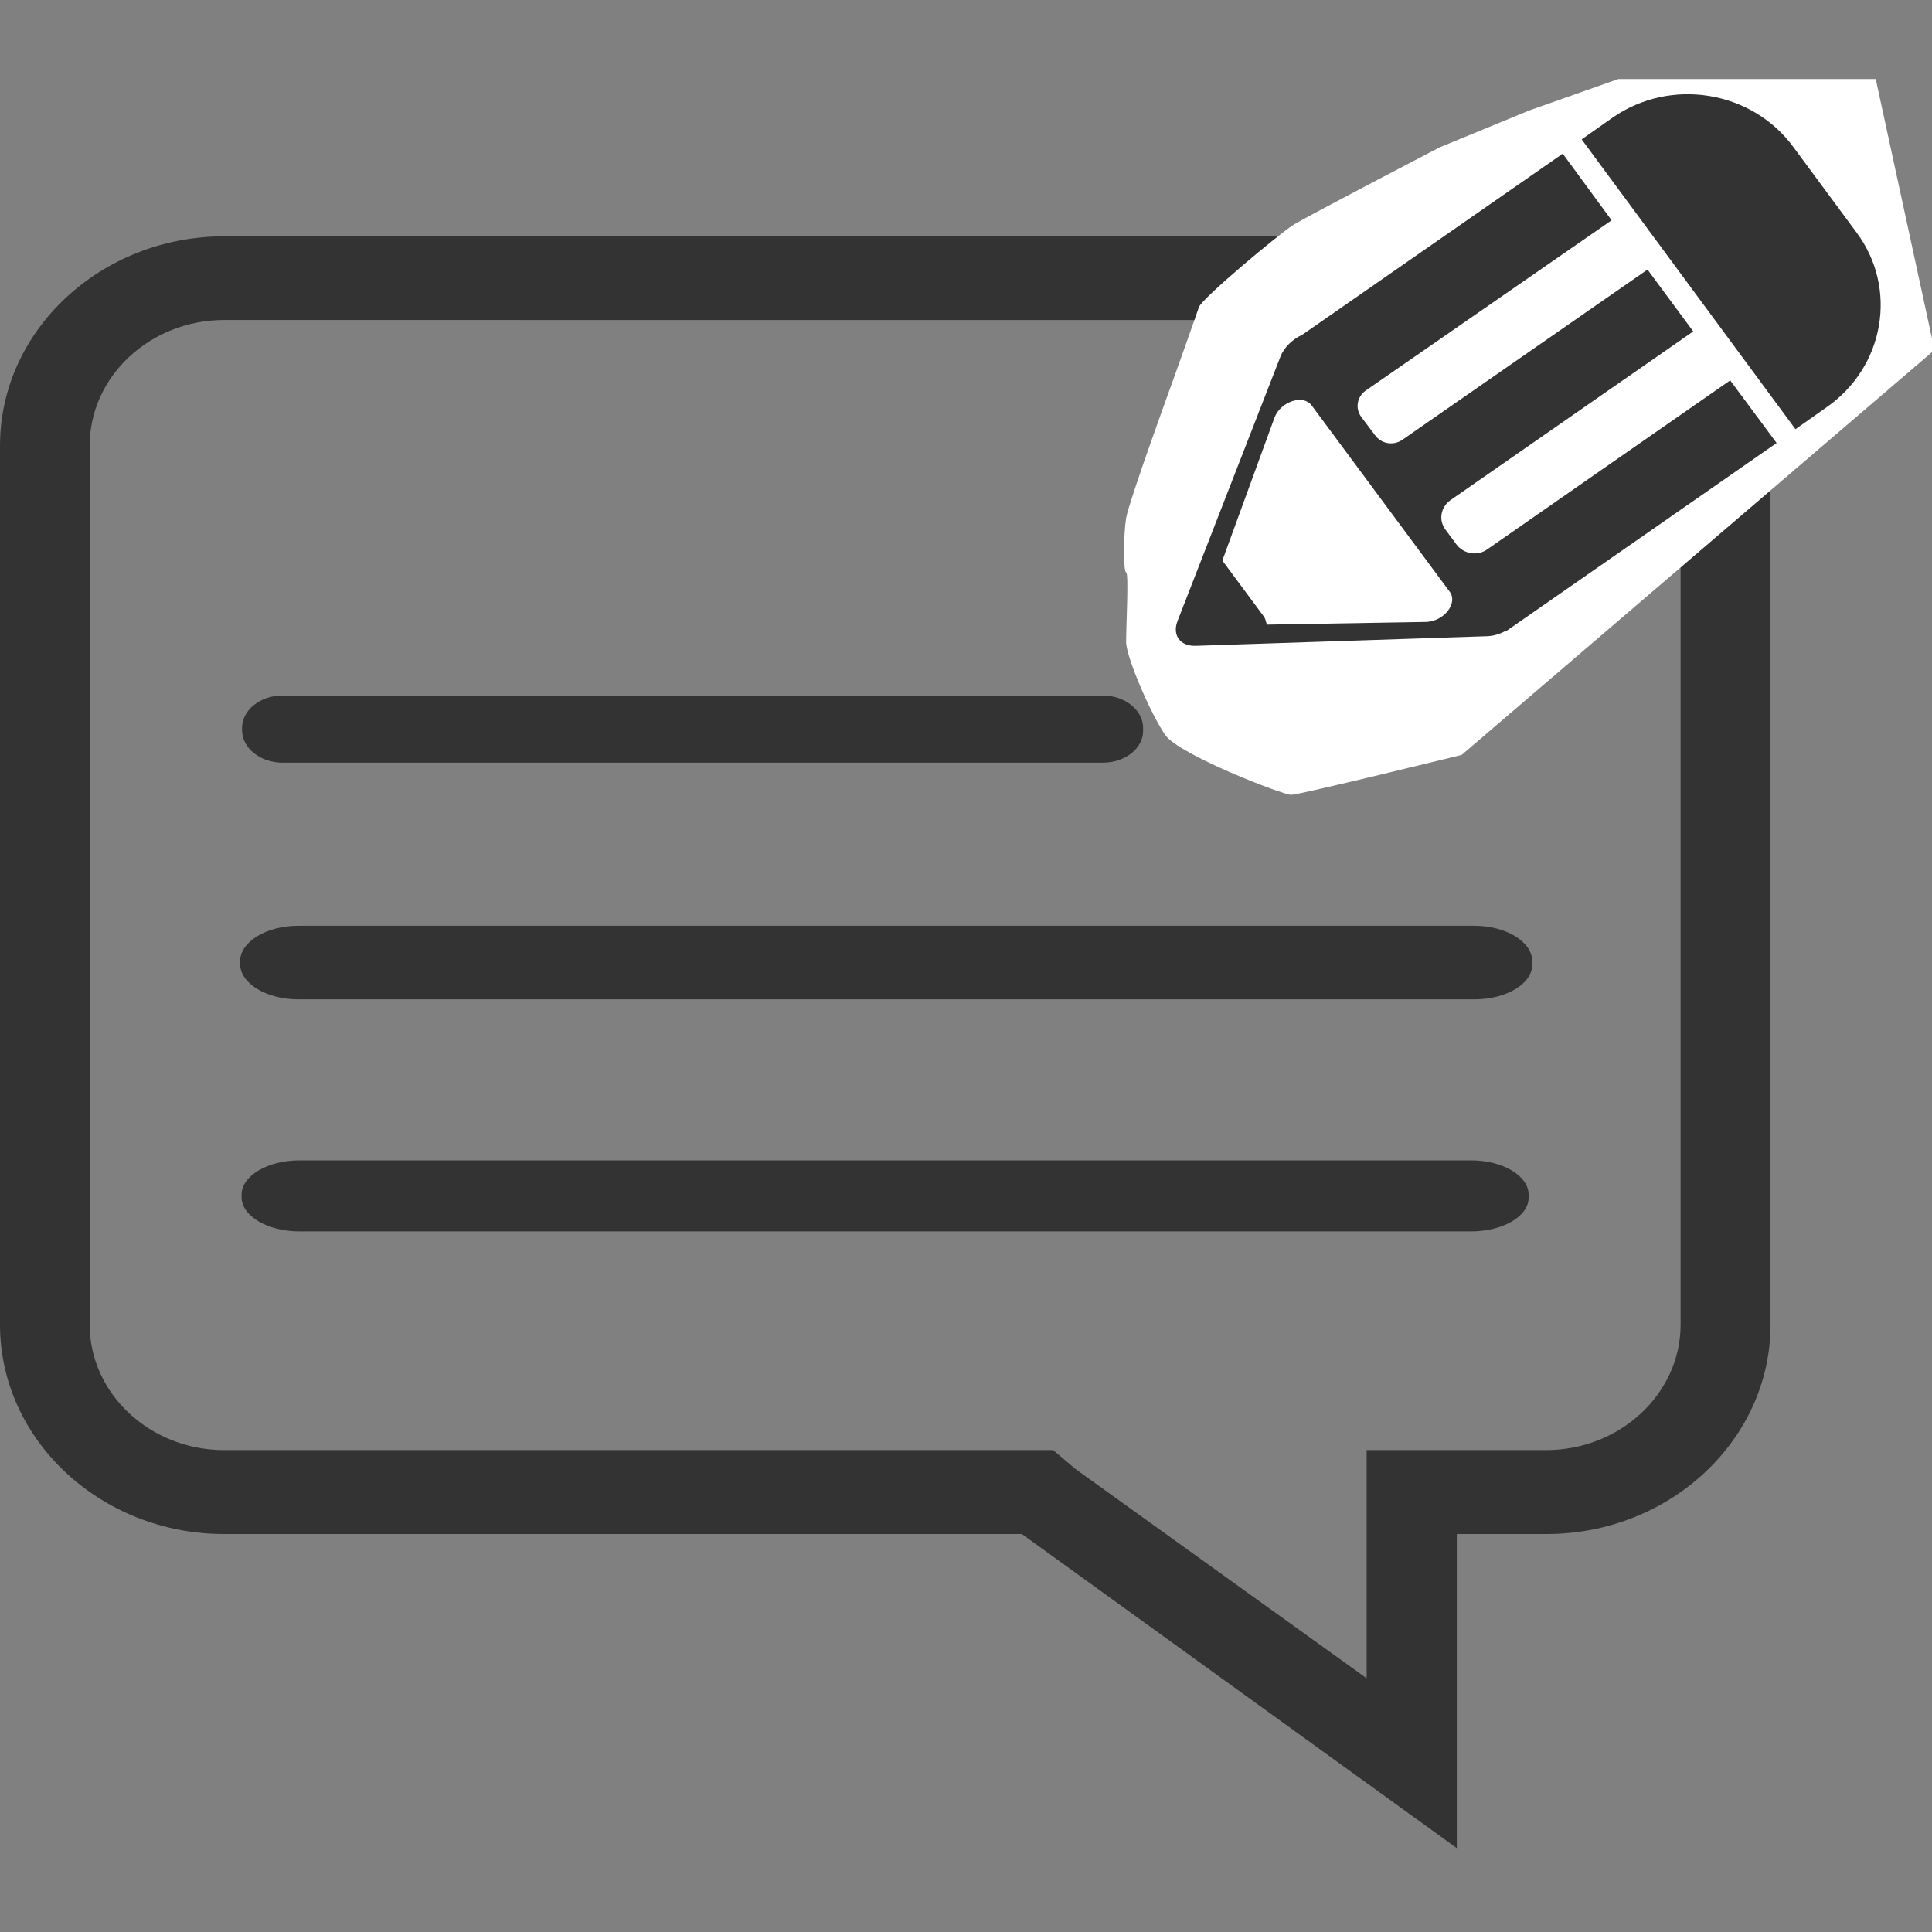 <?xml version="1.0" encoding="UTF-8" standalone="no"?>
<!-- Generator: Adobe Illustrator 15.1.0, SVG Export Plug-In . SVG Version: 6.00 Build 0)  -->

<svg
   xmlns:dc="http://purl.org/dc/elements/1.1/"
   xmlns:cc="http://creativecommons.org/ns#"
   xmlns:rdf="http://www.w3.org/1999/02/22-rdf-syntax-ns#"
   xmlns:svg="http://www.w3.org/2000/svg"
   xmlns="http://www.w3.org/2000/svg"
   xmlns:sodipodi="http://sodipodi.sourceforge.net/DTD/sodipodi-0.dtd"
   xmlns:inkscape="http://www.inkscape.org/namespaces/inkscape"
   version="1.1"
   id="Layer_1"
   x="0px"
   y="0px"
   width="24px"
   height="24px"
   viewBox="0 0 24 24"
   enable-background="new 0 0 24 24"
   xml:space="preserve"
   inkscape:version="0.47 r22583"
   sodipodi:docname="icon.svg"><rect x="0" y="0" width="24" height="24" fill="#808080" stroke="none"/><defs
   id="defs25"><inkscape:perspective
     sodipodi:type="inkscape:persp3d"
     inkscape:vp_x="0 : 12 : 1"
     inkscape:vp_y="0 : 1000 : 0"
     inkscape:vp_z="24 : 12 : 1"
     inkscape:persp3d-origin="12 : 8 : 1"
     id="perspective29" /></defs><sodipodi:namedview
   pagecolor="#ffffff"
   bordercolor="#666666"
   borderopacity="1"
   objecttolerance="10"
   gridtolerance="10"
   guidetolerance="10"
   inkscape:pageopacity="0"
   inkscape:pageshadow="2"
   inkscape:window-width="2048"
   inkscape:window-height="1076"
   id="namedview23"
   showgrid="true"
   inkscape:snap-global="false"
   inkscape:zoom="34.875"
   inkscape:cx="6.7670251"
   inkscape:cy="11.942652"
   inkscape:window-x="0"
   inkscape:window-y="25"
   inkscape:window-maximized="1"
   inkscape:current-layer="Layer_1"><inkscape:grid
     type="xygrid"
     id="grid2835" /></sodipodi:namedview>
<g
   id="g3"
   transform="matrix(1,0,0,0.958,0,-0.034)">
	<path
   d="m 19.206,4.186 c 0.919,0 1.671,0.733 1.671,1.628 l 0,11.399 c 0,0.895 -0.753,1.626 -1.671,1.626 l -1.113,0 -1.116,0 0,1.087 0,1.872 -3.617,-2.714 -0.277,-0.245 -0.391,0 -9.908,0 c -0.919,0 -1.67,-0.732 -1.67,-1.626 l 0,-11.4 c 0,-0.896 0.752,-1.628 1.67,-1.628 l 16.422,9.863e-4 m 0,-1.086 -16.422,0 C 1.253,3.1 0,4.321 0,5.814 l 0,11.4 c 0,1.494 1.253,2.713 2.784,2.713 l 9.91,0 5.403,4.073 0,-4.073 1.113,0 c 1.532,0 2.784,-1.219 2.784,-2.713 l 0,-11.4 c -0.003,-1.492 -1.254,-2.713 -2.787,-2.713 l 0,0 z"
   id="path5"
   style="fill:#333333" />
	<line
   x1="18.798"
   y1="2.026"
   x2="18.798"
   y2="2.026"
   id="line7"
   style="fill:none" />
	<path
   d="m 13.698,9.925 h -10.189 c -0.275,0 -0.502,-0.19 -0.502,-0.42 v -0.032 c 0,-0.23 0.227,-0.419 0.502,-0.419 h 10.189 c 0.275,0 0.502,0.189 0.502,0.419 v 0.032 c 0.006,0.23 -0.22,0.42 -0.502,0.42 z"
   id="path9"
   style="fill:#333333;fill-opacity:1" />
	<path
   d="m 18.316,12.994 -14.613,0 c -0.394,0 -0.72,-0.207 -0.72,-0.459 l 0,-0.035 c 0,-0.252 0.326,-0.46 0.72,-0.46 l 14.613,0 c 0.394,0 0.718,0.208 0.718,0.46 l 0,0.035 c 0.008,0.252 -0.317,0.459 -0.718,0.459 z"
   id="path11"
   style="fill:#333333;fill-opacity:1" />
	<path
   d="m 18.274,16.003 -14.556,0 c -0.393,0 -0.717,-0.199 -0.717,-0.444 l 0,-0.033 c 0,-0.243 0.324,-0.444 0.717,-0.444 l 14.556,0 c 0.393,0 0.715,0.199 0.715,0.444 l 0,0.033 c 0.008,0.243 -0.316,0.444 -0.715,0.444 z"
   id="path13"
   style="fill:#333333;fill-opacity:1" />
	<path
   d="m 24.031,4.574 -5.873,5.25 c 0,0 -2.016,0.518 -2.119,0.518 -0.103,0 -1.391,-0.518 -1.564,-0.776 -0.174,-0.259 -0.486,-1.01 -0.486,-1.208 0,-0.198 0.035,-0.901 0,-0.901 -0.034,0 -0.034,-0.479 0,-0.702 0.035,-0.222 0.591,-1.812 0.591,-1.812 0,0 0.278,-0.813 0.313,-0.924 0.033,-0.111 1.008,-0.962 1.182,-1.073 0.174,-0.111 1.807,-0.999 1.807,-0.999 l 1.117,-0.48 1.105,-0.407 h 3.197 l 0.73,3.514 z"
   id="path15"
   style="fill:#ffffff" />
	<g
   id="g17">
		<path
   d="m 15.906,4.66 -1.279,3.43 c -0.066,0.18 0.031,0.327 0.227,0.32 l 3.623,-0.125 c 0.074,-0.004 0.145,-0.024 0.215,-0.063 l 0.006,0.005 c 0.01,-0.005 0.02,-0.015 0.029,-0.02 L 22.07,5.78 21.493,4.968 18.472,7.161 C 18.351,7.25 18.181,7.218 18.093,7.096 L 17.956,6.903 C 17.867,6.781 17.897,6.611 18.018,6.521 L 21.034,4.333 20.466,3.531 17.42,5.739 C 17.309,5.818 17.161,5.792 17.082,5.68 L 16.91,5.442 C 16.832,5.331 16.857,5.179 16.967,5.099 L 20.02,2.892 19.413,2.028 16.179,4.375 C 16.059,4.434 15.953,4.534 15.906,4.66 z M 16.294,5.293 18.01,7.71 C 18.112,7.857 17.94,8.092 17.715,8.1 L 15.738,8.135 C 15.726,8.1 15.722,8.064 15.703,8.034 L 15.191,7.313 c -0.004,-0.006 0,-0.016 -0.004,-0.016 l 0.646,-1.848 c 0.078,-0.21 0.358,-0.303 0.461,-0.156 z"
   id="path19"
   style="fill:#333333;fill-opacity:1" />
		<path
   d="M 19.648,1.843 20.033,1.56 c 0.72,-0.522 1.724,-0.351 2.24,0.375 l 0.791,1.117 c 0.516,0.726 0.345,1.742 -0.373,2.264 L 22.304,5.601 19.648,1.843 z"
   id="path21"
   style="fill:#333333;fill-opacity:1" />
	</g>
</g>
</svg>